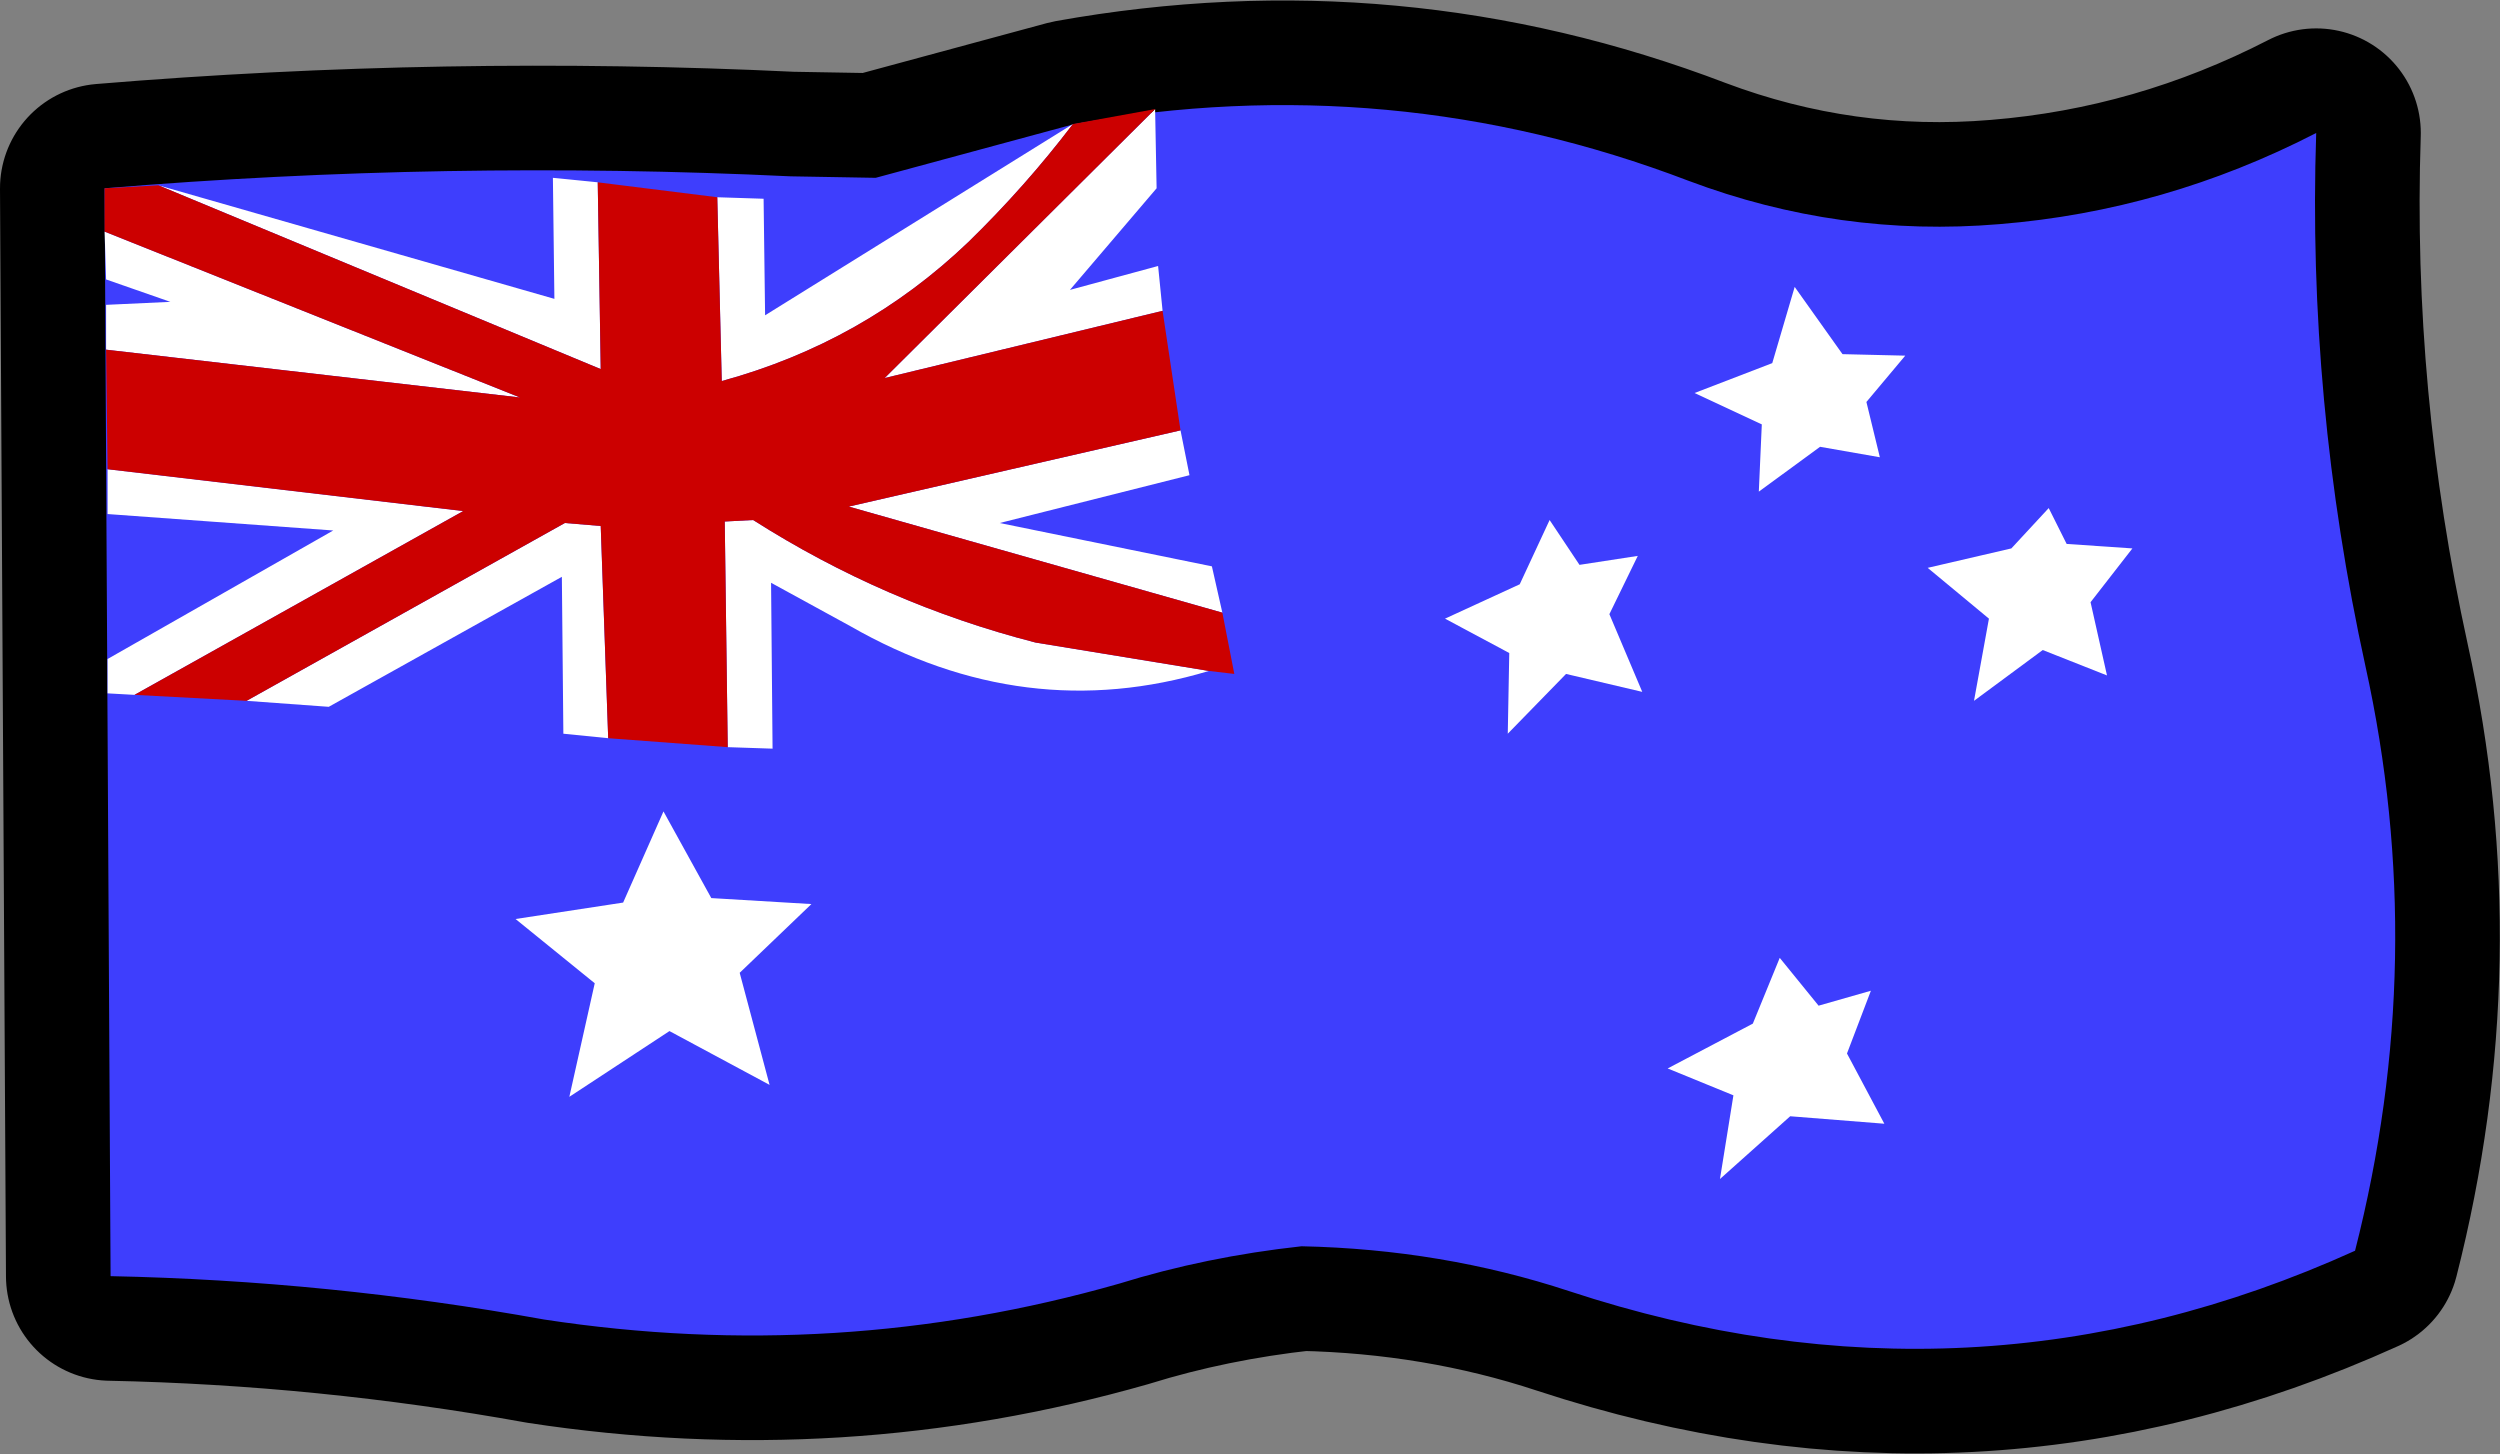 <?xml version="1.0" encoding="UTF-8" standalone="no"?>
<svg xmlns:ffdec="https://www.free-decompiler.com/flash" xmlns:xlink="http://www.w3.org/1999/xlink" ffdec:objectType="shape" height="48.65px" width="83.65px" xmlns="http://www.w3.org/2000/svg">
  <rect width="100%" height="100%" fill="#808080" stroke="none"/>
  <g transform="matrix(1.0, 0.0, 0.0, 1.0, 274.55, 204.05)">
    <path d="M-238.6 -199.9 Q-228.0 -201.8 -218.05 -198.0 -213.0 -196.1 -207.65 -196.55 -202.1 -197.0 -197.05 -199.6 -197.35 -190.65 -195.4 -181.75 -193.25 -172.0 -195.75 -162.2 -208.55 -156.4 -222.05 -160.85 -226.3 -162.25 -231.0 -162.35 -234.2 -162.0 -237.1 -161.1 -246.55 -158.4 -256.35 -159.9 -263.55 -161.2 -270.85 -161.35 L-271.05 -197.75 Q-259.6 -198.7 -248.1 -198.15 L-245.25 -198.1 -238.6 -199.9" fill="#0000c8" fill-rule="evenodd" stroke="none"/>
    <path d="M-238.6 -199.9 Q-228.0 -201.8 -218.05 -198.0 -213.0 -196.1 -207.65 -196.55 -202.1 -197.0 -197.05 -199.6 -197.35 -190.65 -195.4 -181.75 -193.25 -172.0 -195.75 -162.2 -208.55 -156.4 -222.05 -160.85 -226.3 -162.25 -231.0 -162.35 -234.2 -162.0 -237.1 -161.1 -246.55 -158.4 -256.35 -159.9 -263.55 -161.2 -270.85 -161.35 L-271.05 -197.75 Q-259.6 -198.7 -248.1 -198.15 L-245.25 -198.1 -238.6 -199.9 Z" fill="none" stroke="#000000" stroke-linecap="round" stroke-linejoin="round" stroke-width="7.0"/>
    <path d="M-238.6 -199.9 Q-228.0 -201.8 -218.05 -198.0 -213.0 -196.1 -207.65 -196.55 -202.1 -197.0 -197.05 -199.6 -197.35 -190.65 -195.4 -181.75 -193.25 -172.0 -195.75 -162.2 -208.55 -156.4 -222.05 -160.85 -226.3 -162.25 -231.0 -162.35 -234.2 -162.0 -237.1 -161.1 -246.55 -158.4 -256.35 -159.9 -263.55 -161.2 -270.85 -161.35 L-271.05 -197.75 Q-259.6 -198.7 -248.1 -198.15 L-245.25 -198.1 -238.6 -199.9" fill="#3e3efd" fill-rule="evenodd" stroke="none"/>
    <path d="M-235.9 -200.4 L-235.85 -197.75 -238.75 -194.35 -235.8 -195.15 -235.65 -193.65 -244.95 -191.4 -235.9 -200.4 M-235.05 -189.65 L-234.75 -188.15 -241.1 -186.55 -234.0 -185.1 -233.65 -183.55 -246.15 -187.1 -235.05 -189.65 M-234.1 -181.6 Q-240.25 -179.75 -246.1 -183.1 L-248.75 -184.55 -248.7 -179.0 -250.2 -179.05 -250.3 -186.6 -249.35 -186.65 Q-244.95 -183.85 -239.9 -182.55 L-234.1 -181.6 M-254.2 -179.35 L-255.7 -179.5 -255.75 -184.75 -263.55 -180.4 -266.3 -180.6 -255.65 -186.55 -254.45 -186.45 -254.2 -179.35 M-270.05 -180.8 L-270.95 -180.85 -270.95 -182.0 -263.4 -186.3 -270.95 -186.85 -270.95 -188.35 -259.05 -186.95 -270.05 -180.8 M-271.0 -192.35 L-271.0 -193.85 -268.85 -193.95 -271.0 -194.7 -271.05 -196.3 -257.15 -190.75 -271.0 -192.35 M-269.25 -197.85 L-256.0 -194.05 -256.05 -198.1 -254.55 -197.95 -254.45 -191.7 -269.25 -197.85 M-250.55 -197.45 L-249.0 -197.4 -248.95 -193.5 -238.65 -199.9 Q-240.25 -197.8 -242.15 -195.95 -245.65 -192.6 -250.4 -191.3 L-250.55 -197.45" fill="#ffffff" fill-rule="evenodd" stroke="none"/>
    <path d="M-238.65 -199.9 L-235.9 -200.4 -244.95 -191.4 -235.65 -193.65 -235.05 -189.65 -246.15 -187.1 -233.65 -183.55 -233.25 -181.5 -234.1 -181.6 -239.9 -182.55 Q-244.95 -183.85 -249.35 -186.65 L-250.3 -186.6 -250.2 -179.05 -254.2 -179.35 -254.45 -186.45 -255.65 -186.55 -266.3 -180.6 -270.05 -180.8 -259.05 -186.95 -270.95 -188.35 -271.0 -192.35 -257.15 -190.75 -271.05 -196.3 -271.05 -197.75 -269.25 -197.85 -254.45 -191.7 -254.55 -197.95 -250.55 -197.45 -250.4 -191.3 Q-245.65 -192.6 -242.15 -195.95 -240.25 -197.8 -238.65 -199.9" fill="#cc0000" fill-rule="evenodd" stroke="none"/>
    <path d="M-257.3 -173.3 L-253.7 -173.85 -252.35 -176.9 -250.75 -174.0 -247.4 -173.8 -249.8 -171.5 -248.8 -167.75 -252.15 -169.55 -255.5 -167.35 -254.65 -171.15 -257.3 -173.3 M-215.9 -169.8 L-215.0 -172.0 -213.7 -170.4 -211.95 -170.9 -212.75 -168.8 -211.5 -166.45 -214.65 -166.7 -217.0 -164.6 -216.55 -167.4 -218.75 -168.3 -215.9 -169.8 M-221.7 -185.15 L-219.75 -185.45 -220.7 -183.5 -219.6 -180.9 -222.15 -181.5 -224.1 -179.5 -224.05 -182.2 -226.2 -183.35 -223.7 -184.5 -222.7 -186.65 -221.7 -185.15 M-212.1 -190.6 L-211.65 -188.75 -213.65 -189.1 -215.7 -187.6 -215.6 -189.85 -217.85 -190.9 -215.25 -191.9 -214.5 -194.45 -212.9 -192.2 -210.8 -192.15 -212.1 -190.6 M-207.25 -185.7 L-206.0 -187.05 -205.4 -185.85 -203.2 -185.7 -204.6 -183.9 -204.05 -181.45 -206.2 -182.3 -208.5 -180.6 -208.0 -183.35 -210.05 -185.05 -207.25 -185.7" fill="#ffffff" fill-rule="evenodd" stroke="none"/>
  </g>
</svg>
